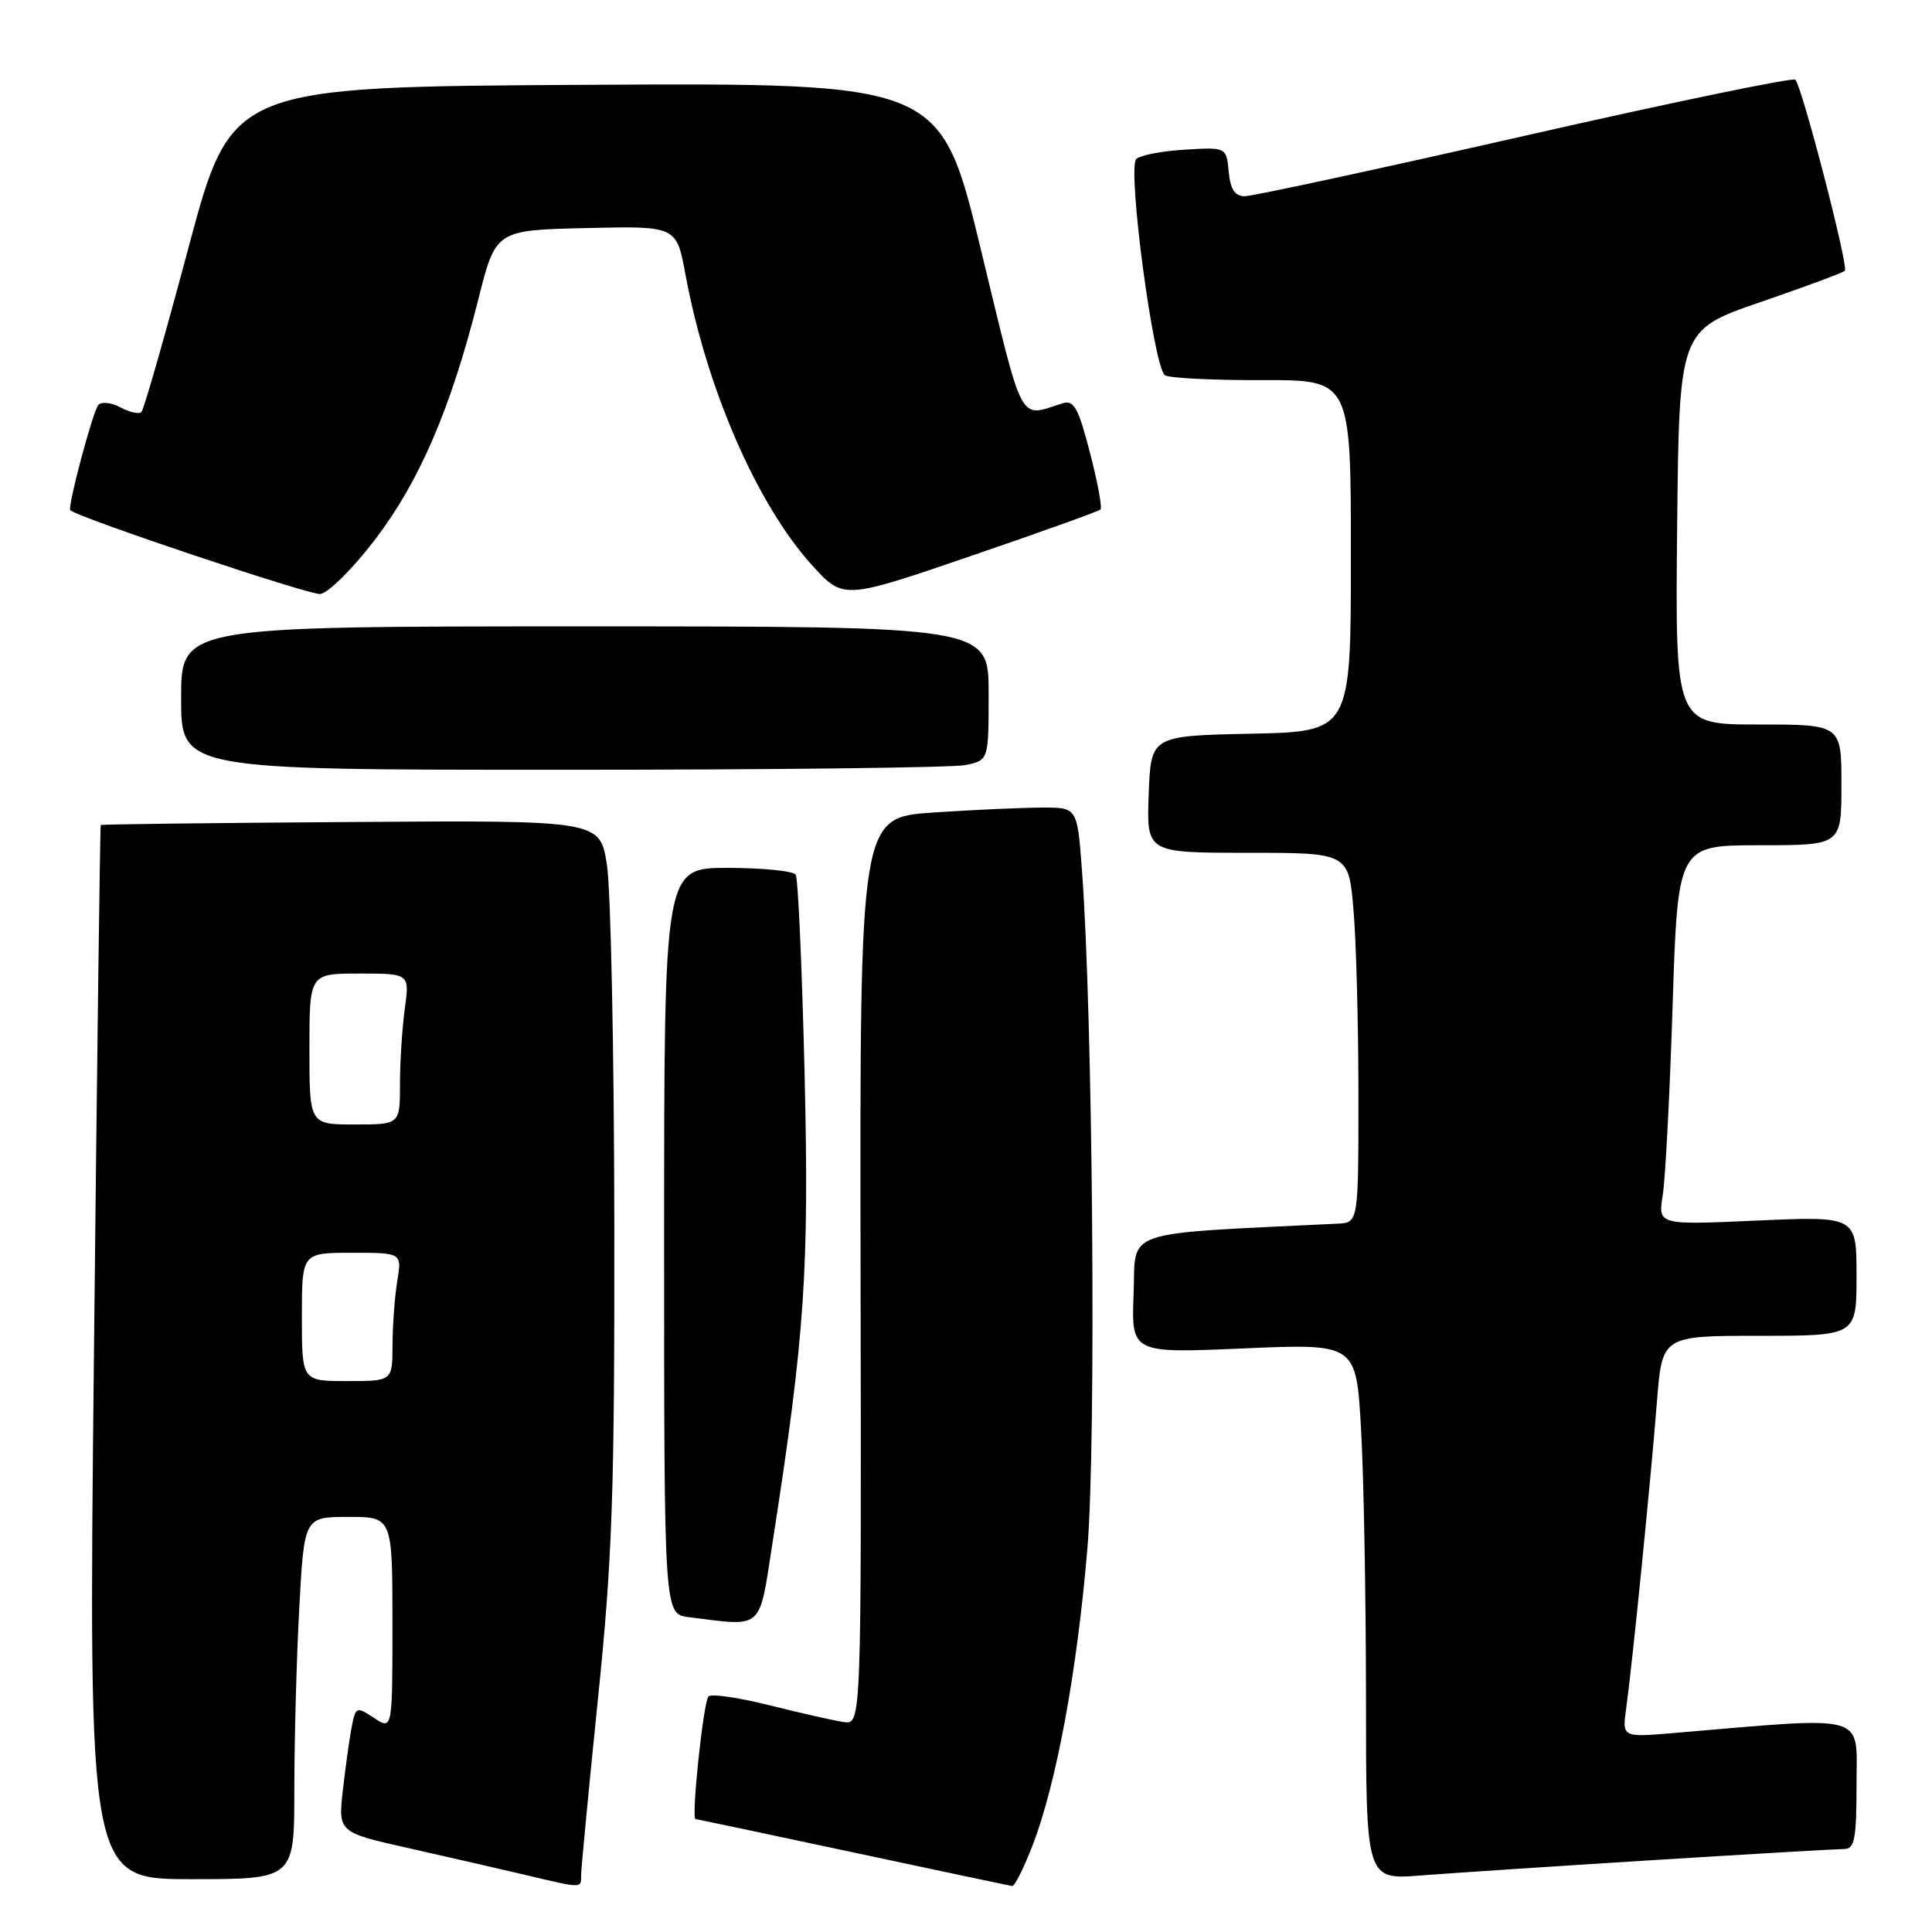 <?xml version="1.0" encoding="UTF-8" standalone="no"?>
<!DOCTYPE svg PUBLIC "-//W3C//DTD SVG 1.1//EN" "http://www.w3.org/Graphics/SVG/1.1/DTD/svg11.dtd" >
<svg xmlns="http://www.w3.org/2000/svg" xmlns:xlink="http://www.w3.org/1999/xlink" version="1.1" viewBox="0 0 256 256">
 <g >
 <path fill="currentColor"
d=" M 77.00 248.48 C 77.00 247.64 78.00 237.18 79.22 225.23 C 81.15 206.40 81.44 197.96 81.40 162.00 C 81.37 139.18 80.93 117.84 80.42 114.60 C 79.50 108.69 79.50 108.69 46.51 108.92 C 28.37 109.04 13.45 109.22 13.35 109.32 C 13.26 109.42 12.85 140.89 12.45 179.25 C 11.71 249.00 11.71 249.00 25.36 249.00 C 39.00 249.00 39.00 249.00 39.00 237.16 C 39.00 230.64 39.29 219.84 39.65 213.16 C 40.31 201.00 40.31 201.00 46.15 201.00 C 52.00 201.00 52.00 201.00 52.00 215.12 C 52.00 229.23 52.00 229.23 49.57 227.64 C 47.23 226.10 47.13 226.14 46.61 228.78 C 46.32 230.27 45.79 234.04 45.44 237.14 C 44.80 242.79 44.80 242.79 54.15 244.89 C 59.29 246.05 66.20 247.63 69.50 248.41 C 77.26 250.25 77.00 250.25 77.00 248.48 Z  M 136.86 244.42 C 140.01 236.19 142.73 221.40 144.09 205.12 C 145.27 190.97 144.81 134.53 143.36 115.25 C 142.74 107.00 142.74 107.00 138.12 107.01 C 135.58 107.01 129.10 107.30 123.71 107.66 C 113.93 108.31 113.93 108.31 114.03 168.40 C 114.14 228.50 114.14 228.50 111.82 228.18 C 110.54 228.00 106.13 227.00 102.01 225.97 C 97.89 224.93 94.23 224.40 93.87 224.79 C 93.20 225.53 91.57 240.97 92.16 241.03 C 92.35 241.05 101.72 243.03 113.00 245.44 C 124.28 247.85 133.78 249.86 134.11 249.91 C 134.45 249.96 135.68 247.49 136.86 244.42 Z  M 219.14 246.47 C 232.14 245.66 243.51 245.00 244.39 245.00 C 245.74 245.00 246.00 243.64 246.00 236.41 C 246.00 226.91 247.85 227.43 221.72 229.64 C 214.94 230.21 214.94 230.21 215.48 226.35 C 216.27 220.72 218.76 195.88 219.55 185.75 C 220.24 177.00 220.24 177.00 233.12 177.00 C 246.00 177.00 246.00 177.00 246.00 169.07 C 246.00 161.15 246.00 161.15 232.85 161.73 C 219.69 162.32 219.69 162.32 220.32 158.38 C 220.67 156.22 221.26 144.90 221.63 133.23 C 222.32 112.00 222.32 112.00 233.16 112.00 C 244.00 112.00 244.00 112.00 244.00 104.00 C 244.00 96.00 244.00 96.00 232.98 96.00 C 221.97 96.00 221.97 96.00 222.23 69.87 C 222.50 43.74 222.50 43.74 233.24 40.04 C 239.15 38.01 244.20 36.14 244.45 35.88 C 244.98 35.36 238.78 11.45 237.89 10.56 C 237.57 10.24 221.44 13.58 202.05 17.99 C 182.65 22.40 165.96 26.00 164.96 26.00 C 163.62 26.00 163.04 25.12 162.81 22.75 C 162.50 19.50 162.50 19.50 157.00 19.83 C 153.97 20.01 151.08 20.57 150.56 21.07 C 149.34 22.25 152.87 48.80 154.37 49.73 C 154.98 50.10 160.77 50.39 167.24 50.37 C 179.00 50.33 179.00 50.33 179.00 73.64 C 179.00 96.94 179.00 96.94 165.75 97.22 C 152.50 97.50 152.50 97.50 152.21 105.25 C 151.92 113.00 151.92 113.00 165.31 113.00 C 178.71 113.00 178.71 113.00 179.35 120.65 C 179.71 124.86 180.00 135.88 180.00 145.15 C 180.00 162.00 180.00 162.00 177.25 162.14 C 148.16 163.57 150.53 162.76 150.21 171.41 C 149.91 179.32 149.91 179.32 164.80 178.67 C 179.70 178.03 179.70 178.03 180.34 189.26 C 180.70 195.44 180.99 211.43 181.00 224.79 C 181.00 249.08 181.00 249.08 188.25 248.51 C 192.24 248.20 206.14 247.28 219.14 246.47 Z  M 102.39 204.25 C 106.65 176.87 107.23 168.33 106.61 142.16 C 106.27 128.22 105.75 116.41 105.44 115.91 C 105.13 115.41 101.08 115.00 96.44 115.00 C 88.00 115.00 88.00 115.00 88.00 164.44 C 88.00 213.87 88.00 213.87 91.25 214.28 C 101.29 215.52 100.53 216.21 102.39 204.25 Z  M 127.88 101.38 C 131.00 100.75 131.00 100.75 131.00 91.88 C 131.00 83.00 131.00 83.00 77.50 83.00 C 24.00 83.00 24.00 83.00 24.00 92.50 C 24.00 102.00 24.00 102.00 74.38 102.00 C 102.08 102.00 126.16 101.72 127.88 101.38 Z  M 49.69 71.50 C 55.59 63.78 59.74 54.11 63.36 39.74 C 65.68 30.50 65.68 30.50 77.66 30.22 C 89.64 29.94 89.64 29.94 90.83 36.38 C 93.61 51.45 100.30 66.82 107.58 74.87 C 111.74 79.46 111.74 79.46 128.56 73.70 C 137.81 70.54 145.58 67.75 145.82 67.51 C 146.07 67.27 145.44 63.88 144.42 59.97 C 142.88 54.01 142.30 52.97 140.79 53.44 C 134.91 55.28 135.73 56.83 129.97 33.06 C 124.62 10.98 124.62 10.98 77.65 11.24 C 30.68 11.50 30.68 11.50 24.99 32.76 C 21.87 44.45 19.06 54.28 18.74 54.59 C 18.43 54.91 17.18 54.63 15.98 53.99 C 14.77 53.34 13.45 53.19 13.03 53.66 C 12.31 54.46 8.90 67.26 9.31 67.61 C 10.49 68.64 41.00 78.86 42.43 78.71 C 43.49 78.59 46.73 75.38 49.69 71.50 Z  M 40.00 174.50 C 40.00 166.00 40.00 166.00 46.63 166.00 C 53.26 166.00 53.26 166.00 52.64 169.75 C 52.30 171.81 52.02 175.64 52.01 178.25 C 52.00 183.00 52.00 183.00 46.00 183.00 C 40.00 183.00 40.00 183.00 40.00 174.50 Z  M 41.00 139.00 C 41.00 129.00 41.00 129.00 47.64 129.00 C 54.27 129.00 54.27 129.00 53.64 133.64 C 53.29 136.19 53.00 140.69 53.00 143.64 C 53.00 149.00 53.00 149.00 47.00 149.00 C 41.00 149.00 41.00 149.00 41.00 139.00 Z "/>
</g>
</svg>